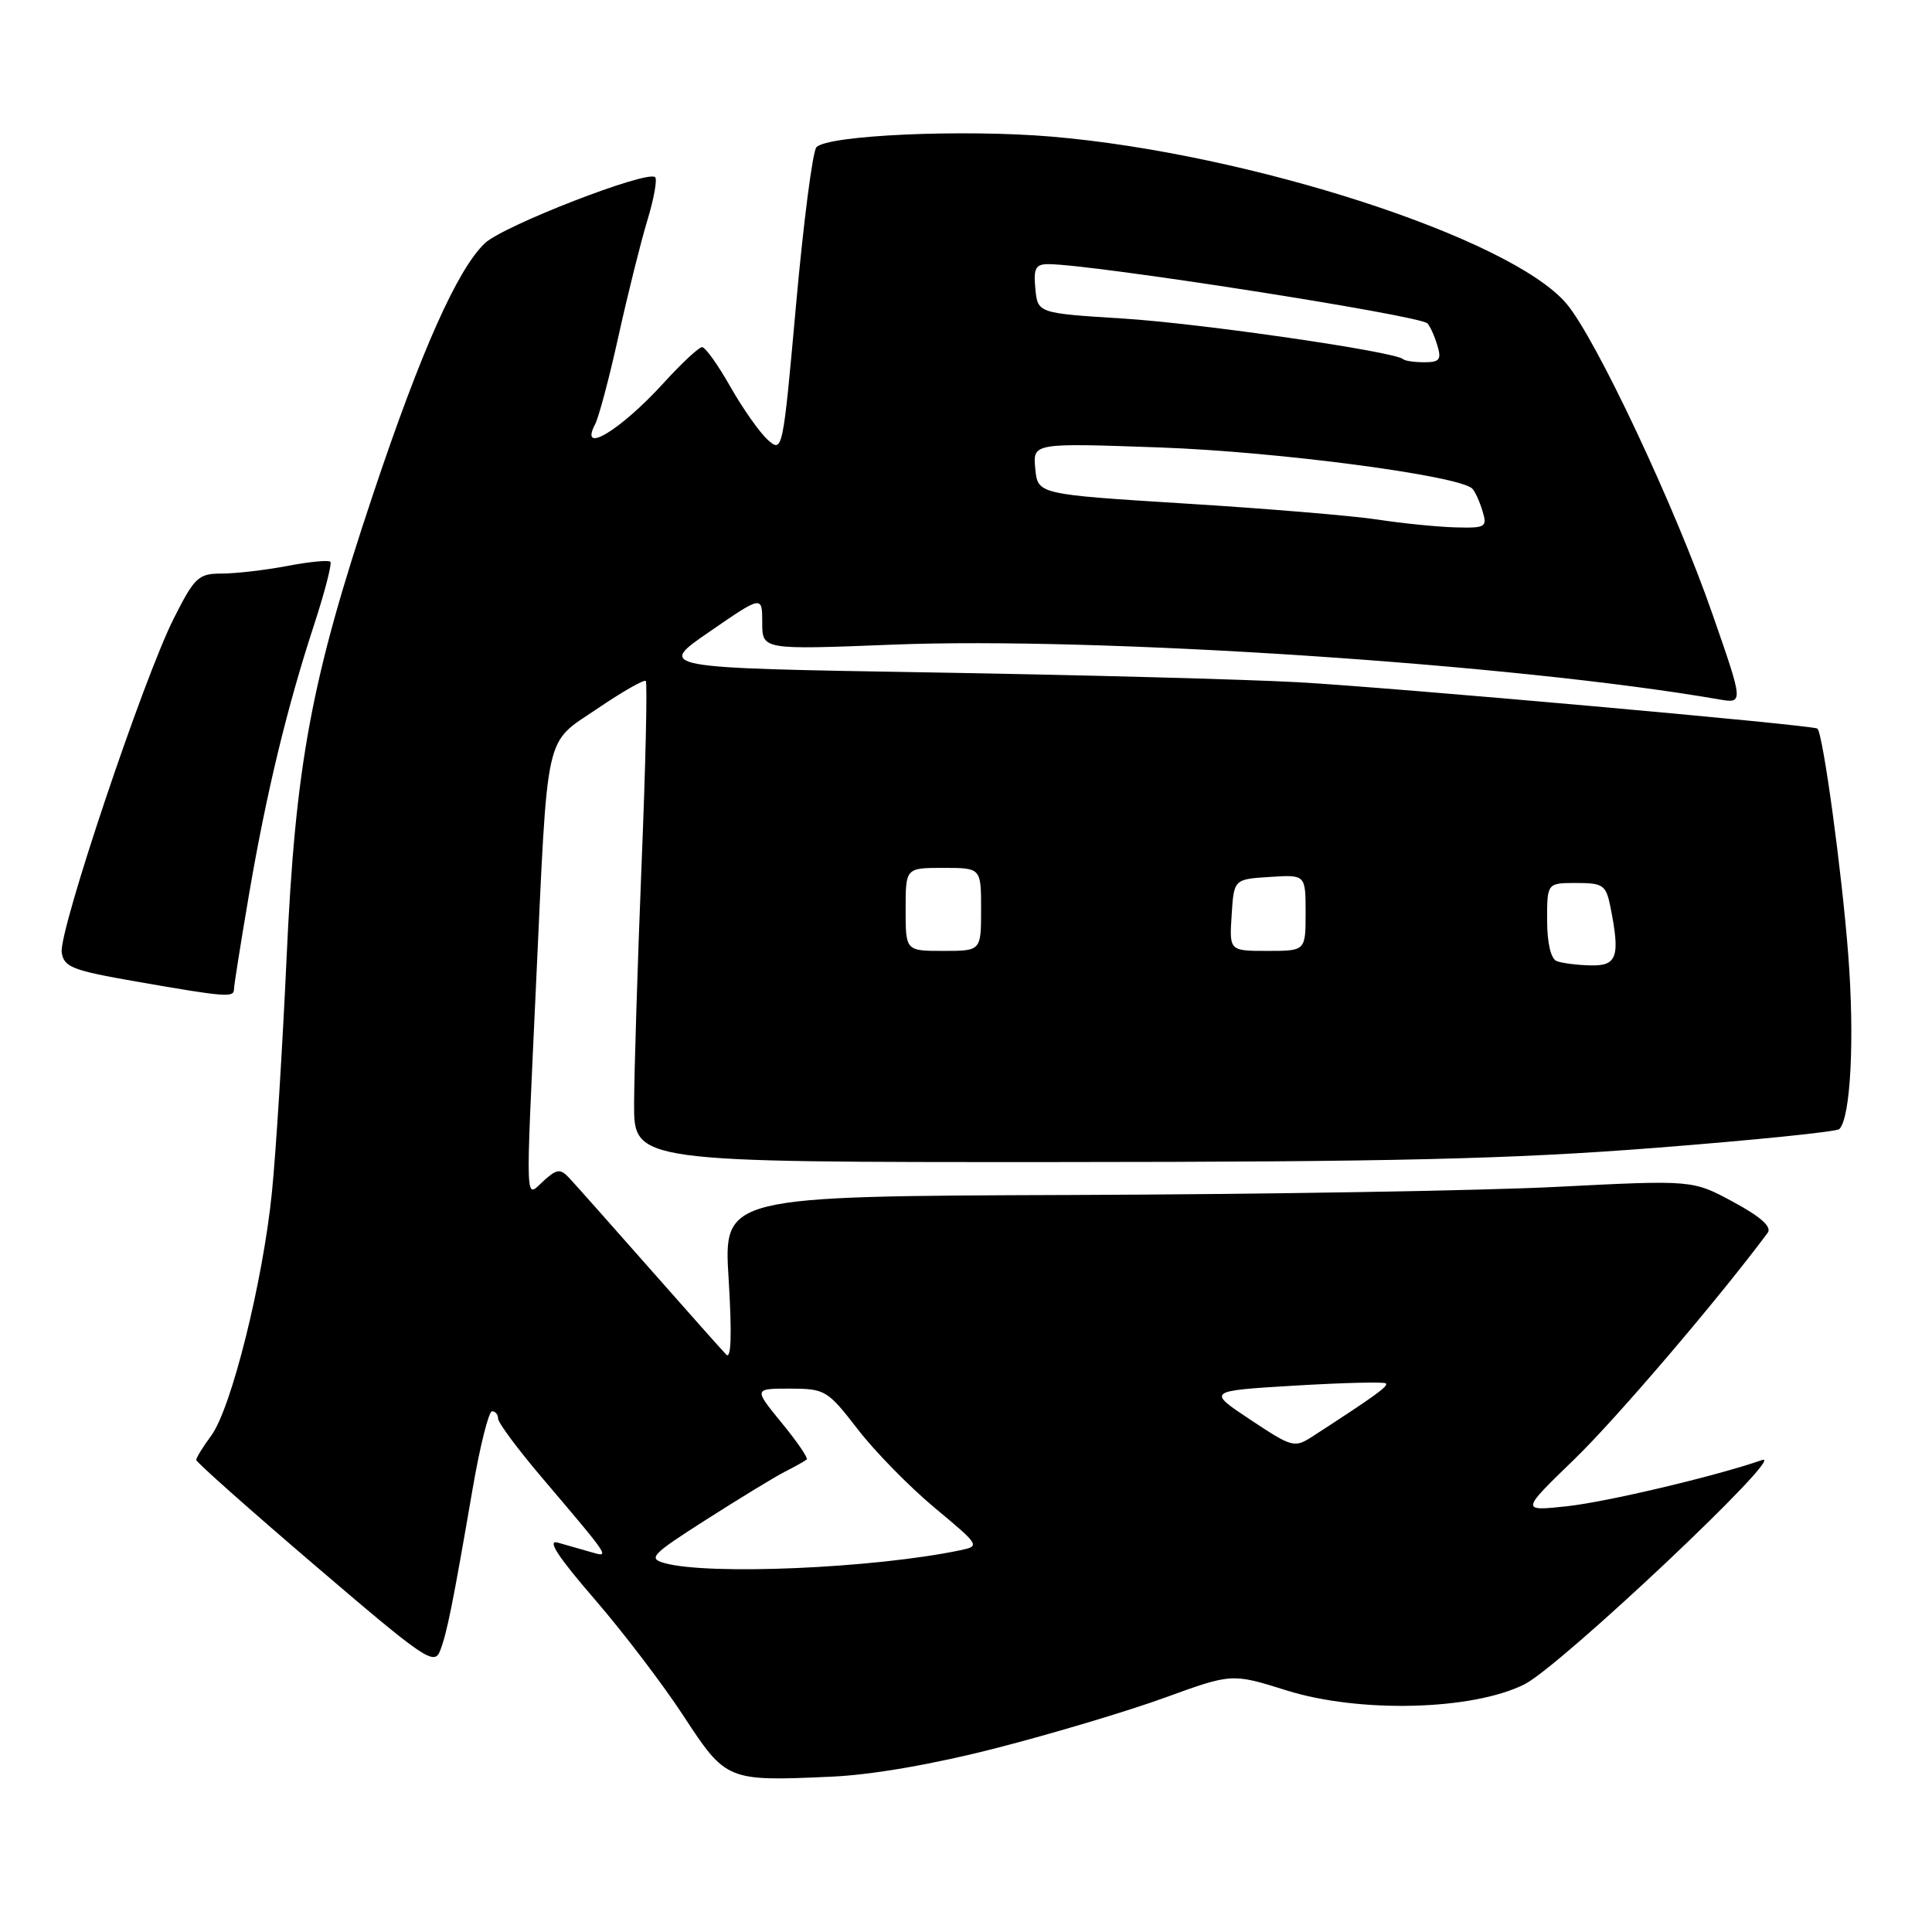 <?xml version="1.0" encoding="UTF-8" standalone="no"?>
<!DOCTYPE svg PUBLIC "-//W3C//DTD SVG 1.1//EN" "http://www.w3.org/Graphics/SVG/1.1/DTD/svg11.dtd" >
<svg xmlns="http://www.w3.org/2000/svg" xmlns:xlink="http://www.w3.org/1999/xlink" version="1.1" viewBox="0 0 256 256">
 <g >
 <path fill="currentColor"
d=" M 132.13 231.60 C 139.48 229.71 149.49 226.72 154.37 224.94 C 163.24 221.72 163.24 221.72 170.45 223.98 C 180.13 227.02 195.10 226.64 202.00 223.18 C 206.74 220.81 236.99 192.27 233.50 193.46 C 227.15 195.65 212.86 199.02 207.60 199.59 C 201.50 200.24 201.50 200.24 208.60 193.37 C 214.17 187.98 227.71 172.12 234.23 163.35 C 234.80 162.57 233.33 161.24 229.68 159.27 C 224.28 156.35 224.28 156.35 206.39 157.26 C 196.55 157.77 167.66 158.25 142.18 158.34 C 95.86 158.50 95.86 158.50 96.55 169.50 C 96.99 176.72 96.89 180.16 96.24 179.50 C 95.70 178.95 91.10 173.78 86.01 168.00 C 80.92 162.22 76.15 156.86 75.41 156.07 C 74.24 154.83 73.79 154.88 72.03 156.47 C 69.55 158.72 69.63 160.74 71.02 130.60 C 72.62 96.20 72.06 98.71 79.15 93.90 C 82.45 91.66 85.34 90.01 85.57 90.23 C 85.79 90.46 85.55 101.41 85.01 114.57 C 84.48 127.73 84.04 141.99 84.02 146.25 C 84.00 154.00 84.00 154.00 139.75 153.98 C 184.58 153.96 200.16 153.59 219.29 152.10 C 232.38 151.08 243.37 149.96 243.72 149.61 C 245.22 148.11 245.76 137.66 244.90 126.50 C 244.06 115.52 241.55 97.13 240.81 96.54 C 240.22 96.07 184.42 91.09 172.00 90.40 C 165.12 90.02 143.19 89.43 123.27 89.10 C 87.03 88.50 87.03 88.50 94.02 83.70 C 101.00 78.89 101.00 78.89 101.00 82.50 C 101.00 86.10 101.00 86.10 118.25 85.42 C 145.43 84.33 200.85 88.00 227.77 92.67 C 231.04 93.23 231.04 93.23 226.91 81.37 C 222.00 67.23 211.45 44.81 207.56 40.23 C 200.18 31.54 165.62 20.33 139.31 18.10 C 127.55 17.11 109.63 17.91 108.18 19.51 C 107.68 20.05 106.47 29.40 105.49 40.28 C 103.73 59.86 103.70 60.03 101.73 58.28 C 100.65 57.30 98.42 54.14 96.78 51.25 C 95.15 48.36 93.46 46.00 93.03 46.00 C 92.60 46.00 90.31 48.14 87.93 50.75 C 82.23 57.01 76.70 60.36 78.84 56.25 C 79.35 55.29 80.75 50.00 81.96 44.50 C 83.18 39.00 84.89 32.14 85.76 29.26 C 86.64 26.38 87.11 23.78 86.81 23.48 C 85.82 22.49 66.76 29.88 64.27 32.21 C 60.63 35.63 55.78 46.51 49.43 65.50 C 41.23 90.02 39.15 101.16 37.97 127.00 C 37.43 138.82 36.56 152.78 36.03 158.00 C 34.84 169.82 30.65 186.61 28.00 190.21 C 26.90 191.70 26.00 193.16 26.00 193.45 C 26.00 193.74 33.09 200.04 41.75 207.44 C 56.37 219.95 57.55 220.75 58.33 218.70 C 59.25 216.28 59.99 212.58 62.63 197.25 C 63.60 191.61 64.76 187.00 65.20 187.00 C 65.64 187.00 66.00 187.44 66.00 187.97 C 66.00 188.51 68.59 192.00 71.75 195.72 C 81.05 206.68 80.86 206.40 78.24 205.64 C 77.01 205.29 75.05 204.73 73.90 204.40 C 72.44 203.99 73.93 206.28 78.72 211.82 C 82.53 216.22 87.86 223.22 90.57 227.37 C 96.21 235.99 96.34 236.04 110.13 235.42 C 115.58 235.18 123.70 233.77 132.13 231.60 Z  M 31.00 131.10 C 31.00 130.60 31.90 124.96 32.99 118.55 C 35.30 105.05 38.03 93.72 41.65 82.69 C 43.05 78.39 44.01 74.67 43.77 74.43 C 43.52 74.19 40.94 74.44 38.03 75.00 C 35.11 75.55 31.22 76.00 29.38 76.00 C 26.29 76.00 25.79 76.47 23.02 81.96 C 19.01 89.90 7.77 123.39 8.18 126.19 C 8.46 128.15 9.57 128.58 18.00 130.05 C 29.87 132.12 31.00 132.21 31.00 131.10 Z  M 88.06 207.12 C 85.83 206.50 86.32 205.99 93.56 201.37 C 97.93 198.58 102.62 195.72 104.00 195.01 C 105.38 194.31 106.68 193.58 106.89 193.39 C 107.11 193.20 105.61 191.01 103.57 188.53 C 99.87 184.00 99.87 184.00 104.68 184.00 C 109.33 184.01 109.65 184.20 113.66 189.39 C 115.94 192.35 120.54 197.04 123.87 199.81 C 129.84 204.78 129.89 204.86 127.22 205.42 C 115.84 207.80 93.91 208.75 88.06 207.12 Z  M 165.68 188.12 C 159.93 184.30 159.93 184.30 171.58 183.60 C 177.99 183.22 183.42 183.08 183.64 183.31 C 184.00 183.67 182.23 184.95 173.97 190.30 C 171.52 191.89 171.26 191.82 165.68 188.12 Z  M 206.25 127.34 C 205.49 127.03 205.00 124.91 205.00 121.92 C 205.00 117.00 205.00 117.00 208.88 117.00 C 212.41 117.00 212.80 117.27 213.38 120.12 C 214.71 126.78 214.29 128.01 210.75 127.92 C 208.96 127.88 206.94 127.62 206.25 127.34 Z  M 120.00 120.50 C 120.00 115.00 120.00 115.00 125.00 115.00 C 130.00 115.00 130.00 115.00 130.00 120.50 C 130.00 126.00 130.00 126.00 125.00 126.00 C 120.00 126.00 120.00 126.00 120.00 120.50 Z  M 163.20 121.25 C 163.50 116.50 163.50 116.50 168.25 116.20 C 173.00 115.89 173.00 115.89 173.00 120.95 C 173.00 126.00 173.00 126.00 167.95 126.00 C 162.89 126.00 162.89 126.00 163.20 121.25 Z  M 182.50 68.84 C 179.20 68.34 167.72 67.38 157.00 66.72 C 137.50 65.50 137.50 65.50 137.18 62.10 C 136.85 58.69 136.85 58.69 153.68 59.29 C 169.38 59.85 193.53 63.04 195.11 64.77 C 195.48 65.17 196.08 66.51 196.45 67.75 C 197.09 69.85 196.85 69.99 192.82 69.88 C 190.44 69.81 185.80 69.35 182.50 68.84 Z  M 185.92 47.59 C 184.90 46.60 159.09 42.85 148.83 42.21 C 137.50 41.50 137.50 41.50 137.19 38.25 C 136.93 35.55 137.22 35.00 138.90 35.00 C 144.70 35.00 188.08 41.78 189.14 42.85 C 189.49 43.21 190.08 44.51 190.45 45.75 C 191.03 47.65 190.76 48.00 188.73 48.00 C 187.41 48.00 186.15 47.82 185.92 47.59 Z "/>
</g>
</svg>